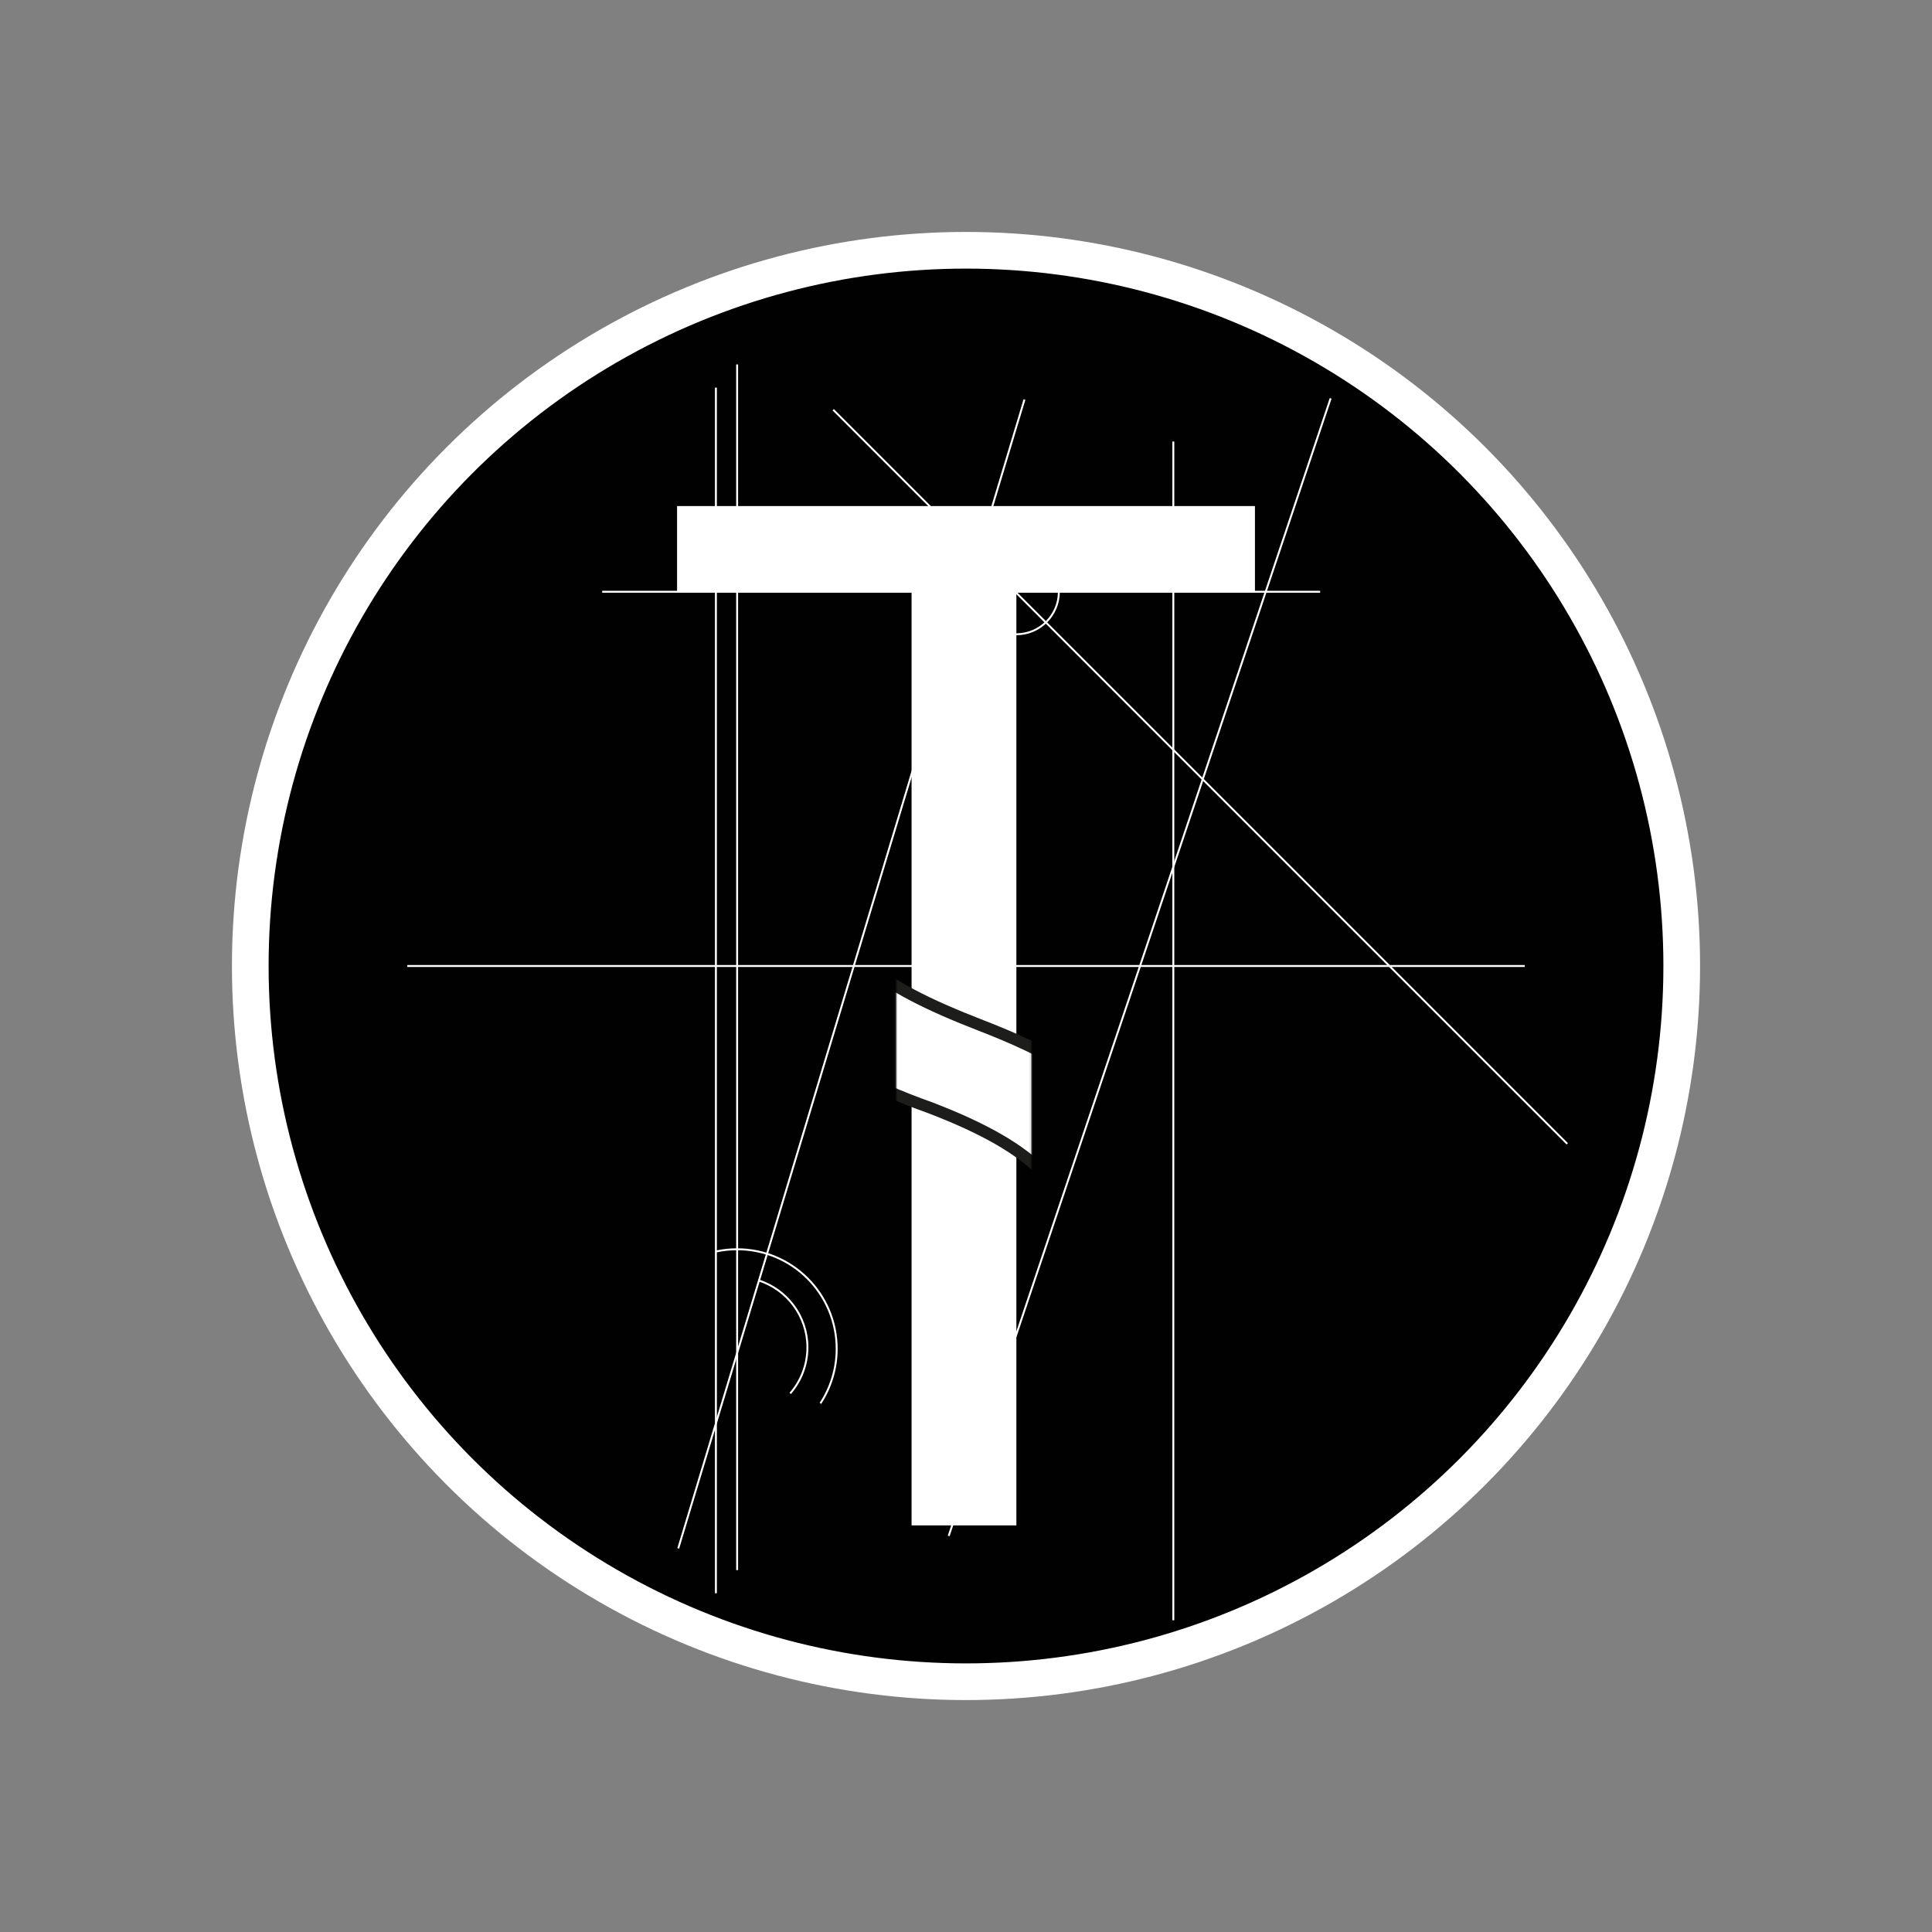 <?xml version="1.0" encoding="UTF-8"?>
<svg id="uuid-fc6cdc50-c65d-40e7-ac76-60ca06949e4b" data-name="Warstwa 2" xmlns="http://www.w3.org/2000/svg" width="1001" height="1001" xmlns:xlink="http://www.w3.org/1999/xlink" viewBox="0 0 1001 1001">
  <rect x="0" y="0" width="1001" height="1001" fill="#808080" stroke="none"/>
  <defs>
    <filter id="uuid-47ef2ccd-440b-485e-9f56-259a90aad574" x="363.41" y="346.6" width="270.64" height="423" color-interpolation-filters="sRGB" filterUnits="userSpaceOnUse">
      <feFlood flood-color="#fff" result="bg"/>
      <feBlend in="SourceGraphic" in2="bg"/>
    </filter>
    <mask id="uuid-fd862780-6b2b-4171-a4b9-b74a2493bc50" data-name="mask" x="363.41" y="346.6" width="270.64" height="423" maskUnits="userSpaceOnUse">
      <g style="filter: url(#uuid-47ef2ccd-440b-485e-9f56-259a90aad574);">
        <rect x="464.34" y="477.13" width="69.98" height="139.29" style="fill: #1d1d1b;"/>
      </g>
    </mask>
  </defs>
  <circle id="uuid-719063af-f505-4a70-bbb8-e53ffc6ff863" data-name="Circle" cx="500.5" cy="500.5" r="370.83" style="fill: #010101; stroke: #fff; stroke-miterlimit: 10; stroke-width: 19px;"/>
  <polygon id="uuid-120e49c7-abf5-4679-a834-584ba0b6520f" data-name="T" points="650.21 262.2 650.21 306.6 526.6 306.6 526.6 790.33 472.3 790.33 472.3 306.6 350.8 306.6 350.8 262.2 650.21 262.2" style="fill: #fff;"/>
  <g style="mask: url(#uuid-fd862780-6b2b-4171-a4b9-b74a2493bc50);">
    <path id="uuid-0ccac6d8-ef96-432a-a0c2-a0e984d08085" data-name="S" d="m380.12,697c23.4,14.4,57.6,26.4,93.6,26.4,53.4,0,84.6-28.2,84.6-69,0-37.8-21.6-59.4-76.2-80.4-66-23.4-106.8-57.6-106.8-114.6,0-63,52.2-109.8,130.8-109.8,41.4,0,101.38,22.9,124.4,40.8l-14.4,42.6c-36.62-28-75.2-40.2-111.8-40.2-55.2,0-76.2,33-76.2,60.6,0,37.8,24.6,56.4,80.4,78,68.4,26.4,103.2,59.4,103.2,118.8,0,62.4-46.2,116.4-141.6,116.4-39,0-81.6-11.4-103.2-25.8l13.2-43.8Z" style="fill: #fff; stroke: #1d1d1b; stroke-miterlimit: 10; stroke-width: 6px;"/>
  </g>
  <g id="uuid-5dc07387-eed3-4ab1-8eb8-7838cea31cff" data-name="Lines">
    <circle cx="526.6" cy="306.6" r="22.02" style="fill: none; stroke: #fff; stroke-miterlimit: 10;"/>
    <line x1="351.41" y1="802.24" x2="530.8" y2="206.98" style="fill: none; stroke: #fff; stroke-miterlimit: 10;"/>
    <line x1="370.92" y1="825.5" x2="370.92" y2="200.83" style="fill: none; stroke: #fff; stroke-miterlimit: 10;"/>
    <line x1="381.92" y1="813.5" x2="381.92" y2="188.83" style="fill: none; stroke: #fff; stroke-miterlimit: 10;"/>
    <path d="m393.23,663.46c14.57,4.76,25.11,18.46,25.11,34.62,0,9.13-3.36,17.48-8.92,23.87" style="fill: none; stroke: #fff; stroke-miterlimit: 10;"/>
    <line x1="491.53" y1="795.78" x2="689.42" y2="206.4" style="fill: none; stroke: #fff; stroke-miterlimit: 10;"/>
    <line x1="211.01" y1="500.5" x2="789.99" y2="500.5" style="fill: none; stroke: #fff; stroke-miterlimit: 10;"/>
    <path d="m371.16,648.38c3.47-.74,7.07-1.12,10.76-1.12,28.49,0,51.58,23.09,51.58,51.58,0,10.43-3.1,20.14-8.43,28.26" style="fill: none; stroke: #fff; stroke-miterlimit: 10;"/>
    <line id="uuid-9349ebdb-17e2-44a5-ad93-28a2f8a36593" data-name="Lines" x1="812.03" y1="592.63" x2="431.7" y2="212.3" style="fill: none; stroke: #fff; stroke-miterlimit: 10;"/>
    <line x1="312" y1="306.6" x2="684" y2="306.6" style="fill: none; stroke: #fff; stroke-miterlimit: 10;"/>
    <line x1="607.92" y1="839.5" x2="607.92" y2="228.76" style="fill: none; stroke: #fff; stroke-miterlimit: 10;"/>
  </g>
</svg>